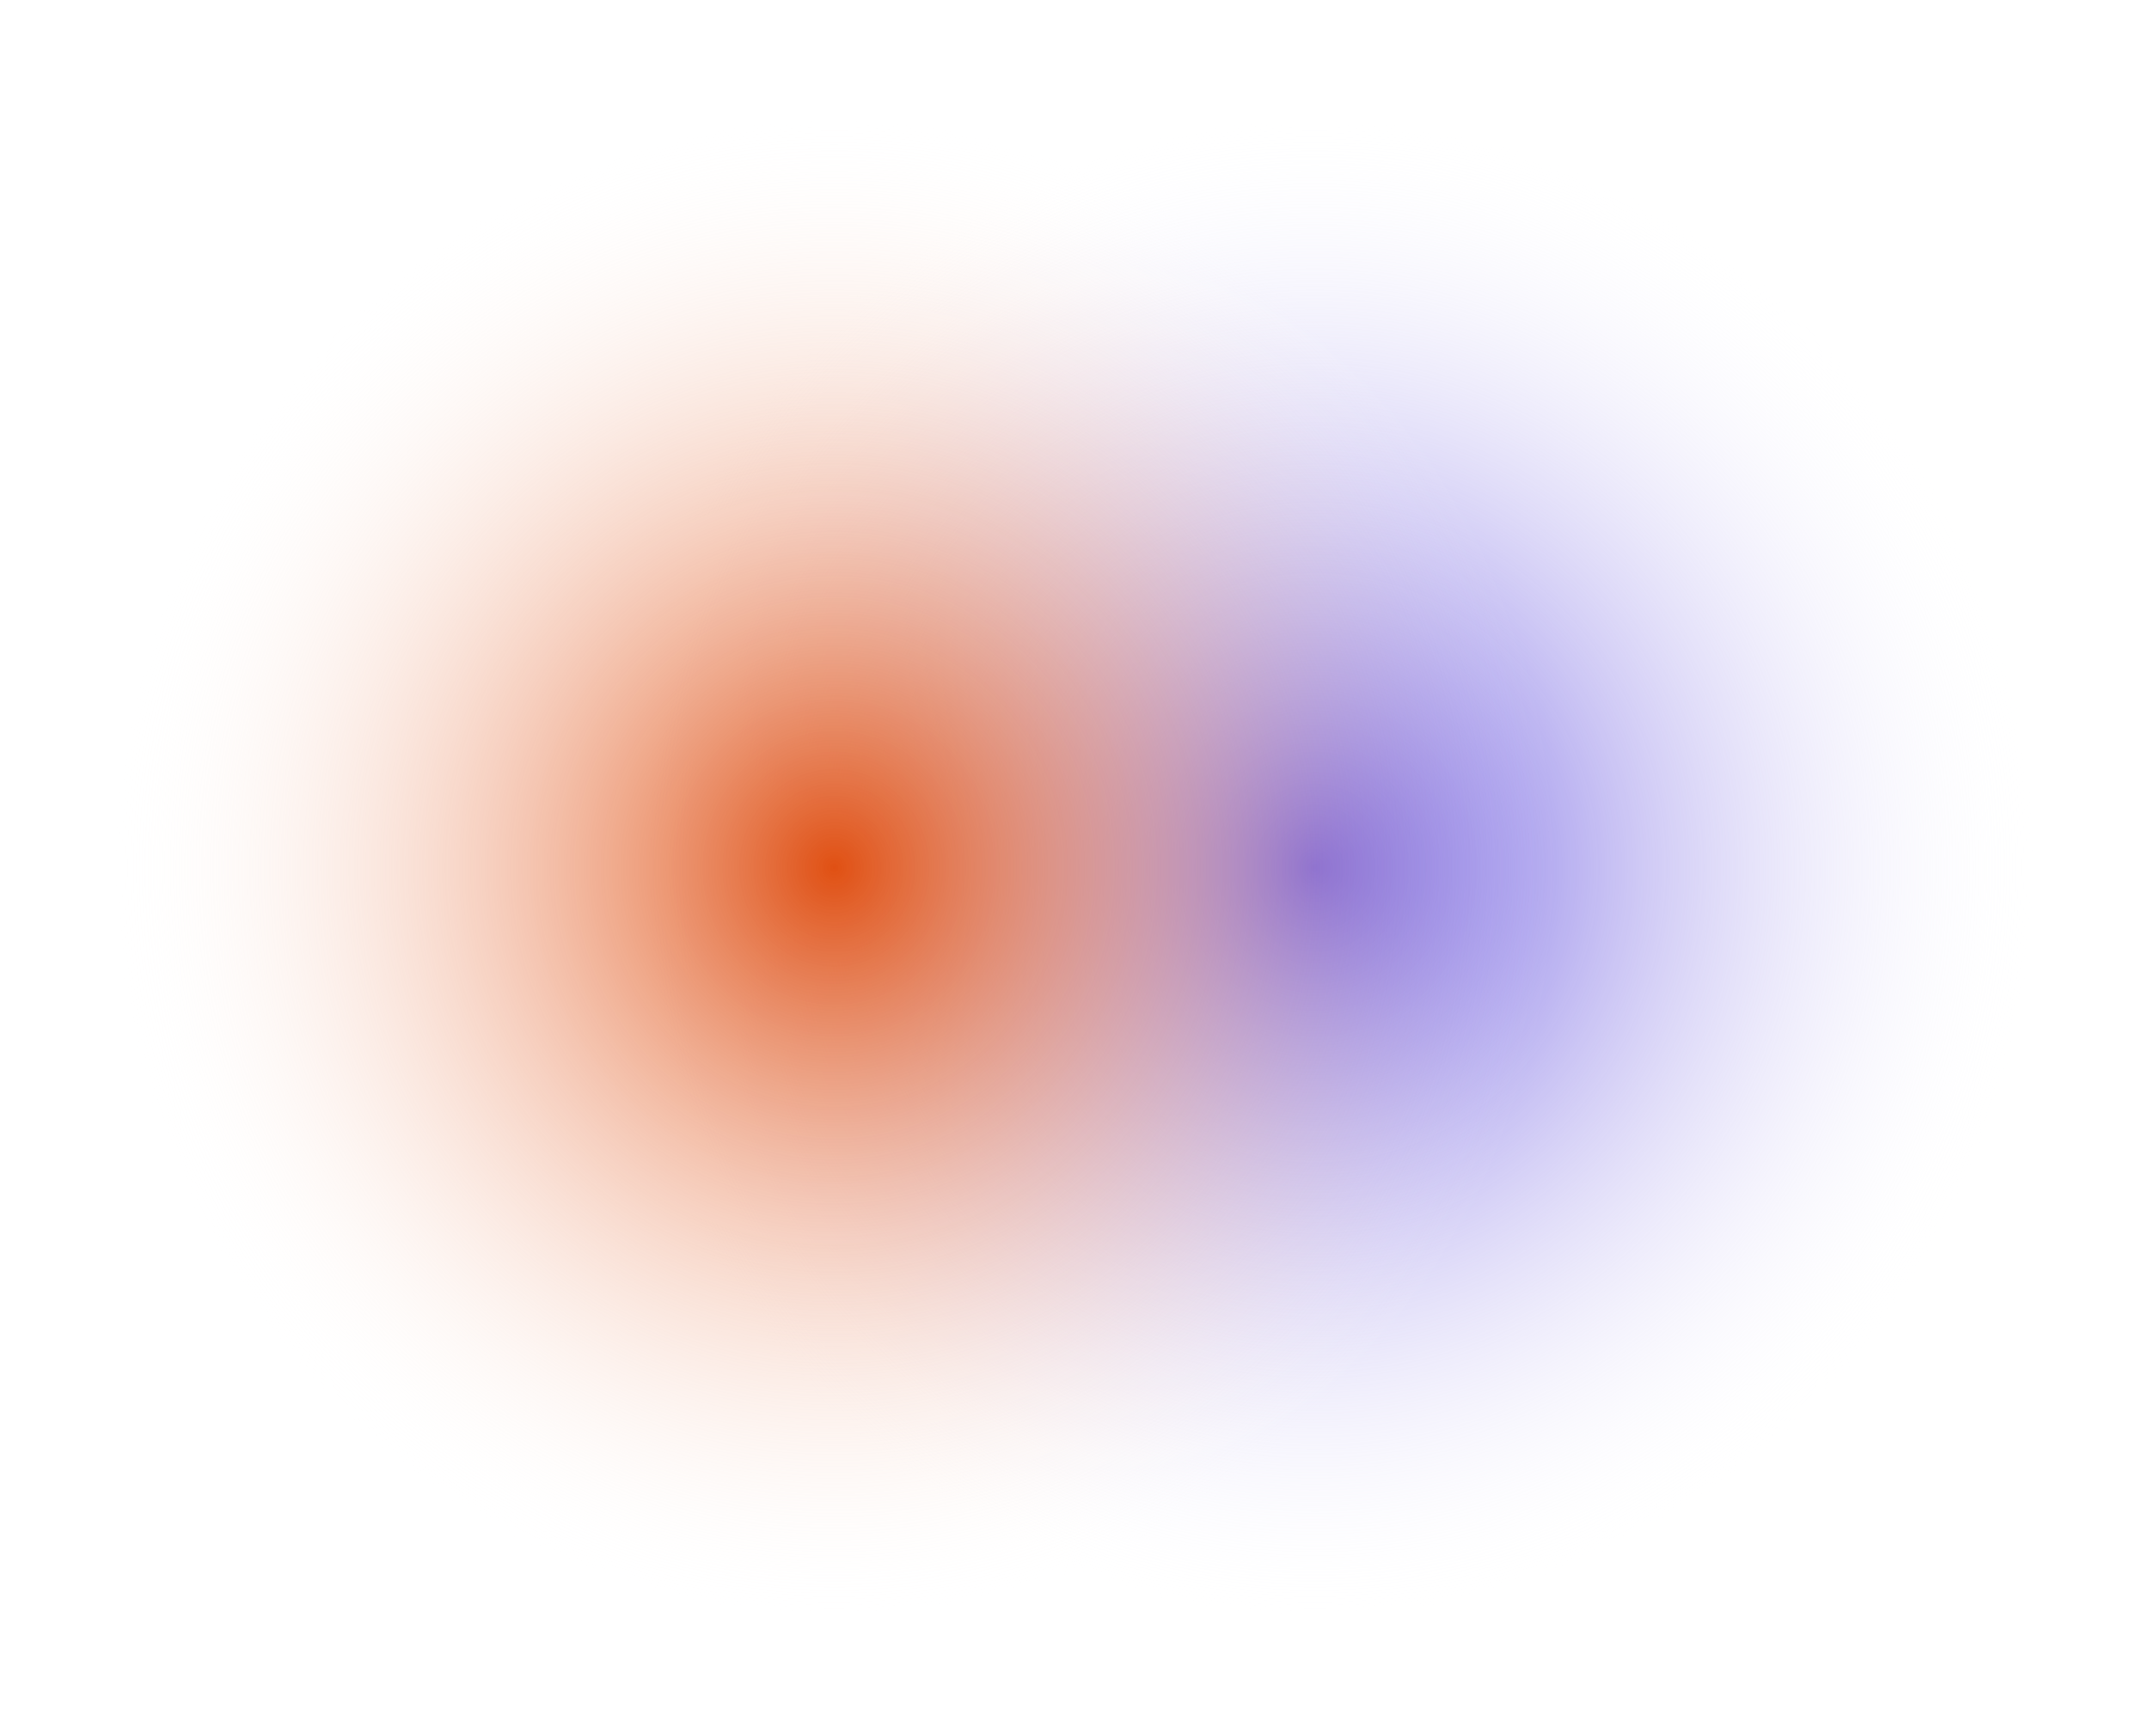<svg width="1561" height="1261" viewBox="0 0 1561 1261" fill="none" xmlns="http://www.w3.org/2000/svg">
<ellipse cx="955" cy="630.5" rx="606" ry="630.5" fill="url(#paint0_radial_44_321)"/>
<ellipse cx="606" cy="630.5" rx="606" ry="630.5" fill="url(#paint1_radial_44_321)"/>
<defs>
<radialGradient id="paint0_radial_44_321" cx="0" cy="0" r="1" gradientUnits="userSpaceOnUse" gradientTransform="translate(955 630.5) rotate(90) scale(543.121 522.016)">
<stop stop-color="#5E4BDE"/>
<stop offset="1" stop-color="white" stop-opacity="0"/>
</radialGradient>
<radialGradient id="paint1_radial_44_321" cx="0" cy="0" r="1" gradientUnits="userSpaceOnUse" gradientTransform="translate(606 630.5) rotate(90) scale(543.121 522.016)">
<stop stop-color="#E05013"/>
<stop offset="1" stop-color="white" stop-opacity="0"/>
</radialGradient>
</defs>
</svg>
